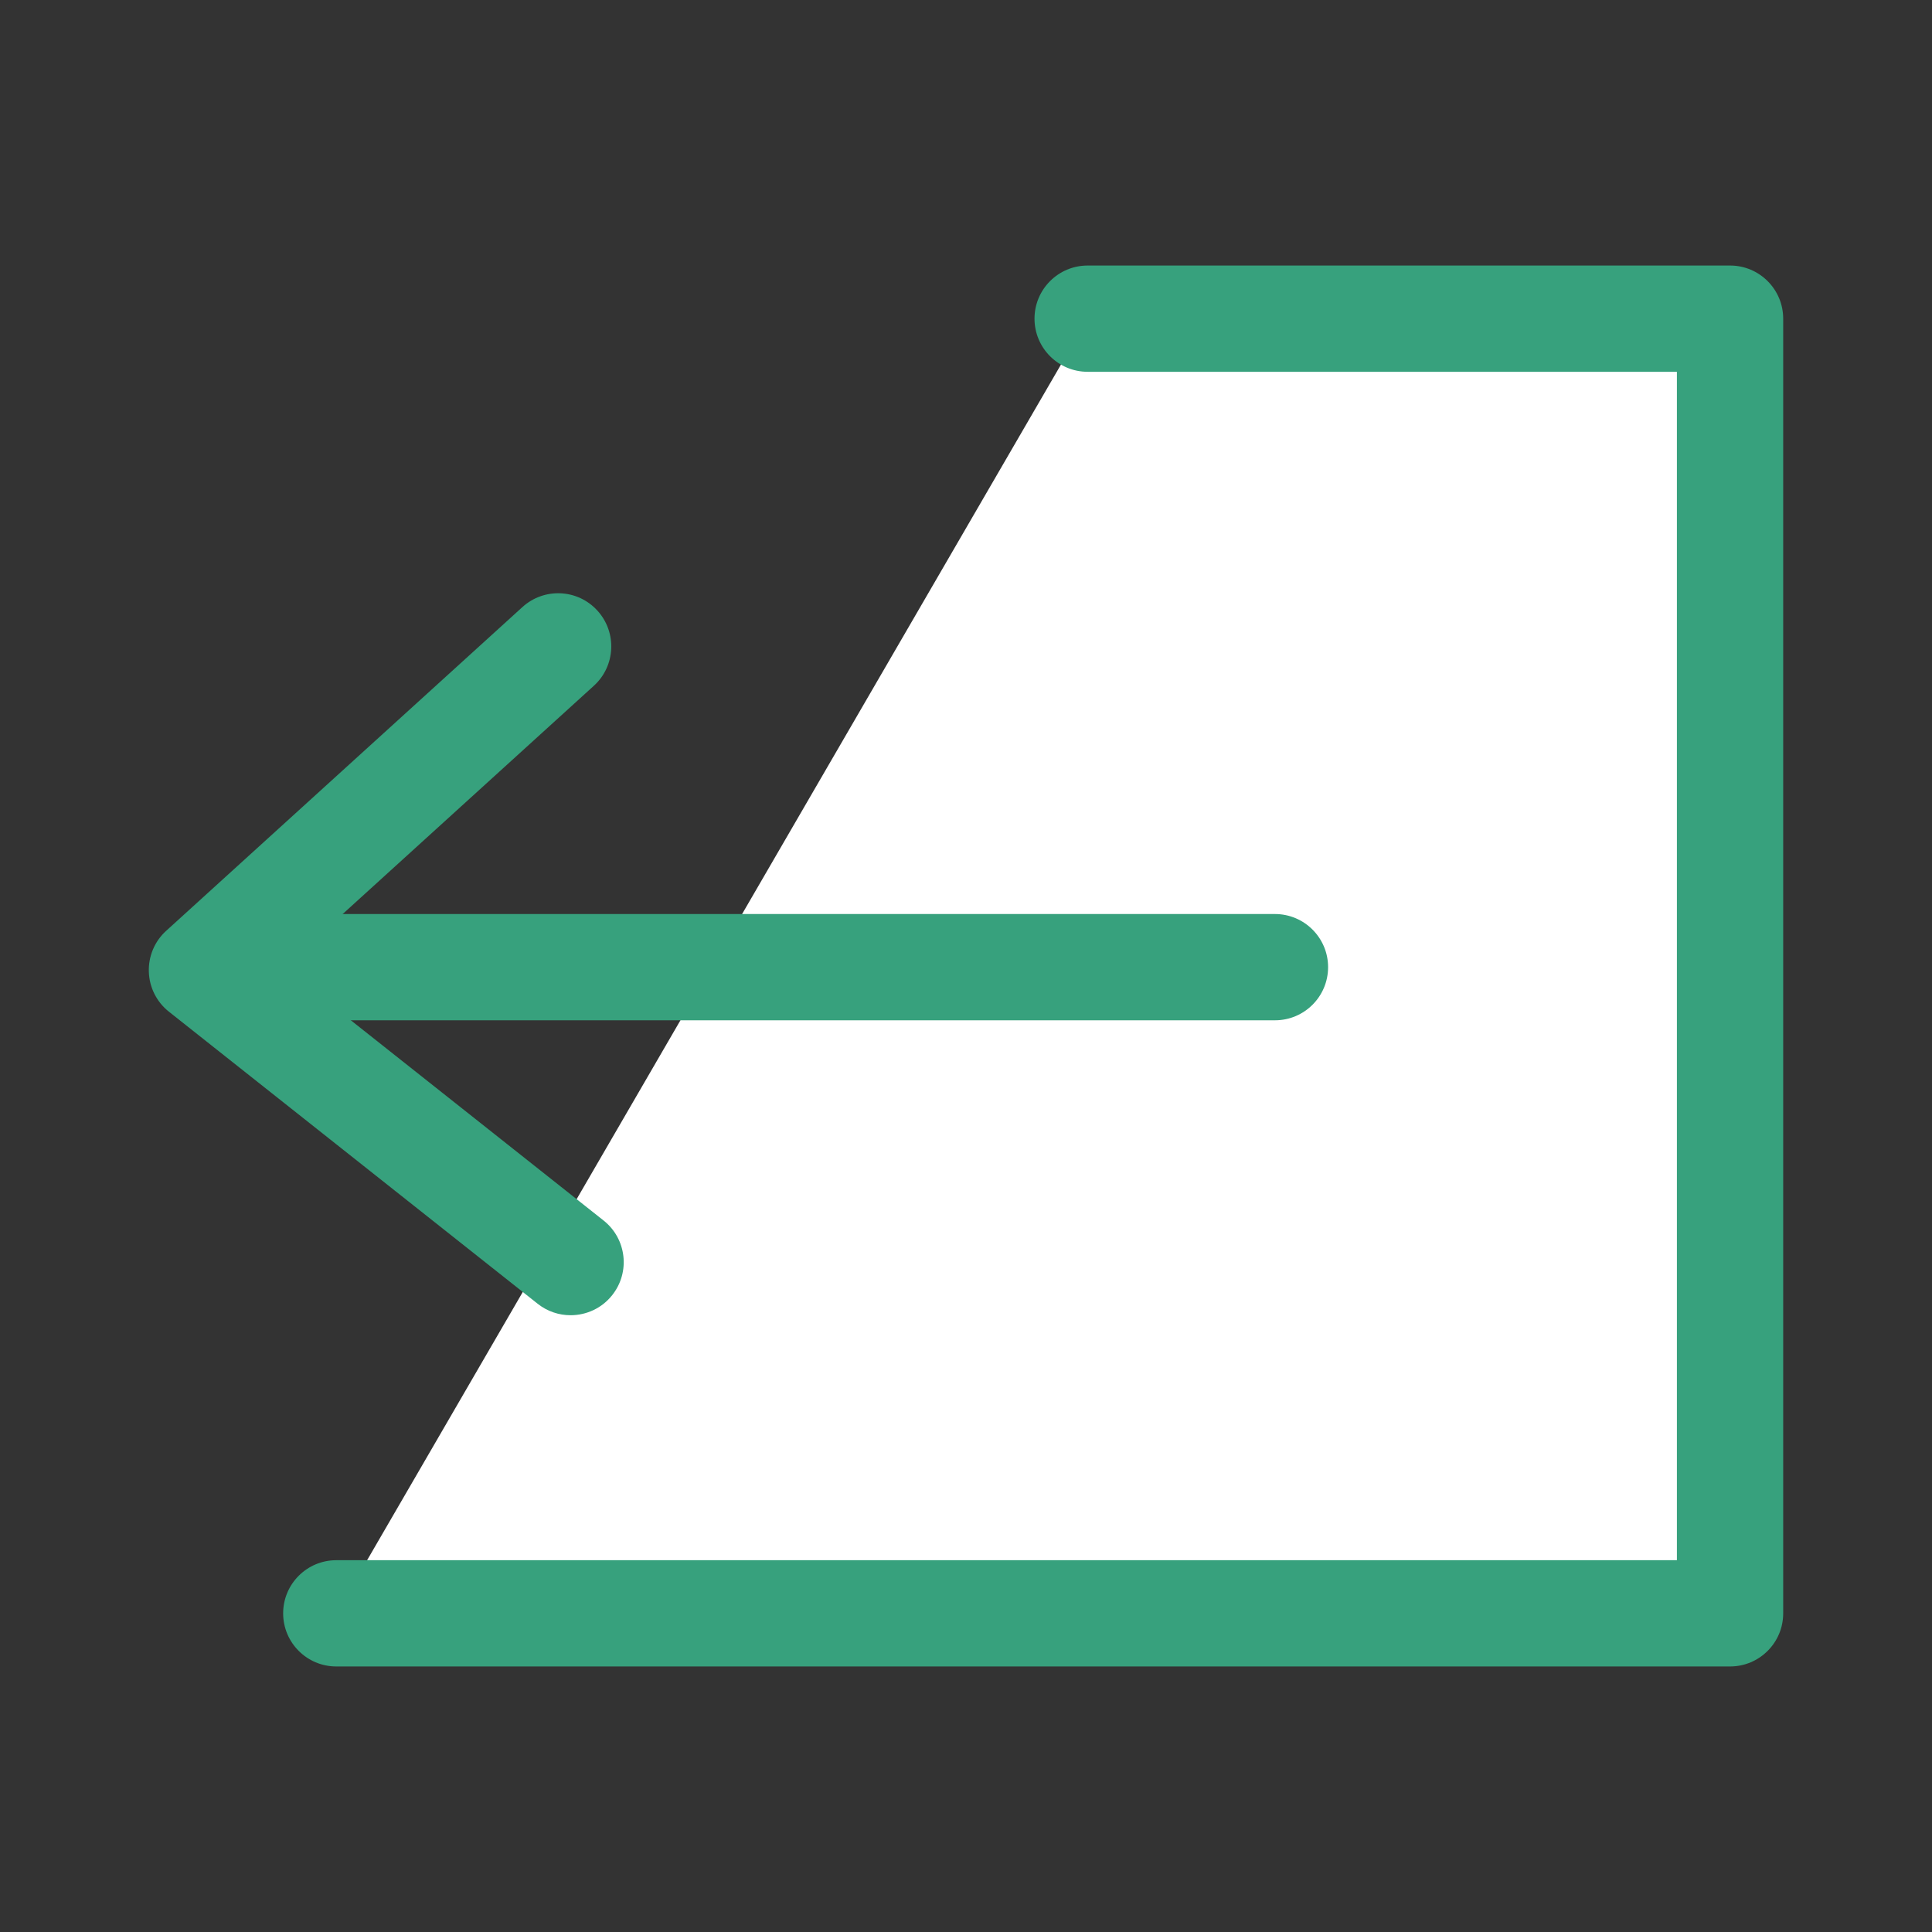 <?xml version="1.0" encoding="utf-8"?>
<!-- Generator: Adobe Illustrator 23.1.1, SVG Export Plug-In . SVG Version: 6.00 Build 0)  -->
<svg version="1.1" id="Layer_1" xmlns="http://www.w3.org/2000/svg" xmlns:xlink="http://www.w3.org/1999/xlink" x="0px" y="0px"
	 viewBox="0 0 500 500" style="enable-background:new 0 0 500 500;" xml:space="preserve">
<rect x="0" y="0" width="500" height="500" fill="#333333" stroke="none"/>
<style type="text/css">
	.st0{fill-rule:evenodd;clip-rule:evenodd;fill:#FFFFFF;}
	.st1{fill:#37A17D;}
</style>
<g>
	<g>
		<polyline class="st0" points="281.47,82.47 447.74,82.47 447.74,417.53 87.03,417.53 		"/>
		<path class="st1" d="M447.74,431.28H87.03c-7.59,0-13.75-6.16-13.75-13.75s6.16-13.75,13.75-13.75h346.95V96.22H281.48
			c-7.59,0-13.75-6.16-13.75-13.75s6.16-13.75,13.75-13.75h166.26c7.59,0,13.75,6.16,13.75,13.75v335.06
			C461.49,425.13,455.33,431.28,447.74,431.28z"/>
	</g>
	<g>
		<line class="st0" x1="87.03" y1="250.3" x2="329.97" y2="250.3"/>
		<path class="st1" d="M329.97,264.05H87.03c-7.59,0-13.75-6.16-13.75-13.75s6.16-13.75,13.75-13.75h242.93
			c7.59,0,13.75,6.16,13.75,13.75S337.56,264.05,329.97,264.05z"/>
	</g>
	<g>
		<path class="st1" d="M147.66,340.38c-2.99,0-6-0.97-8.53-2.98l-95.41-75.57c-3.16-2.5-5.07-6.27-5.2-10.31
			c-0.14-4.03,1.5-7.93,4.49-10.63l92.19-83.78c5.61-5.1,14.31-4.71,19.42,0.93c5.11,5.62,4.69,14.32-0.92,19.43l-80.2,72.88
			l82.71,65.52c5.95,4.72,6.95,13.36,2.23,19.31C155.74,338.6,151.72,340.38,147.66,340.38z"/>
	</g>
</g>
</svg>
